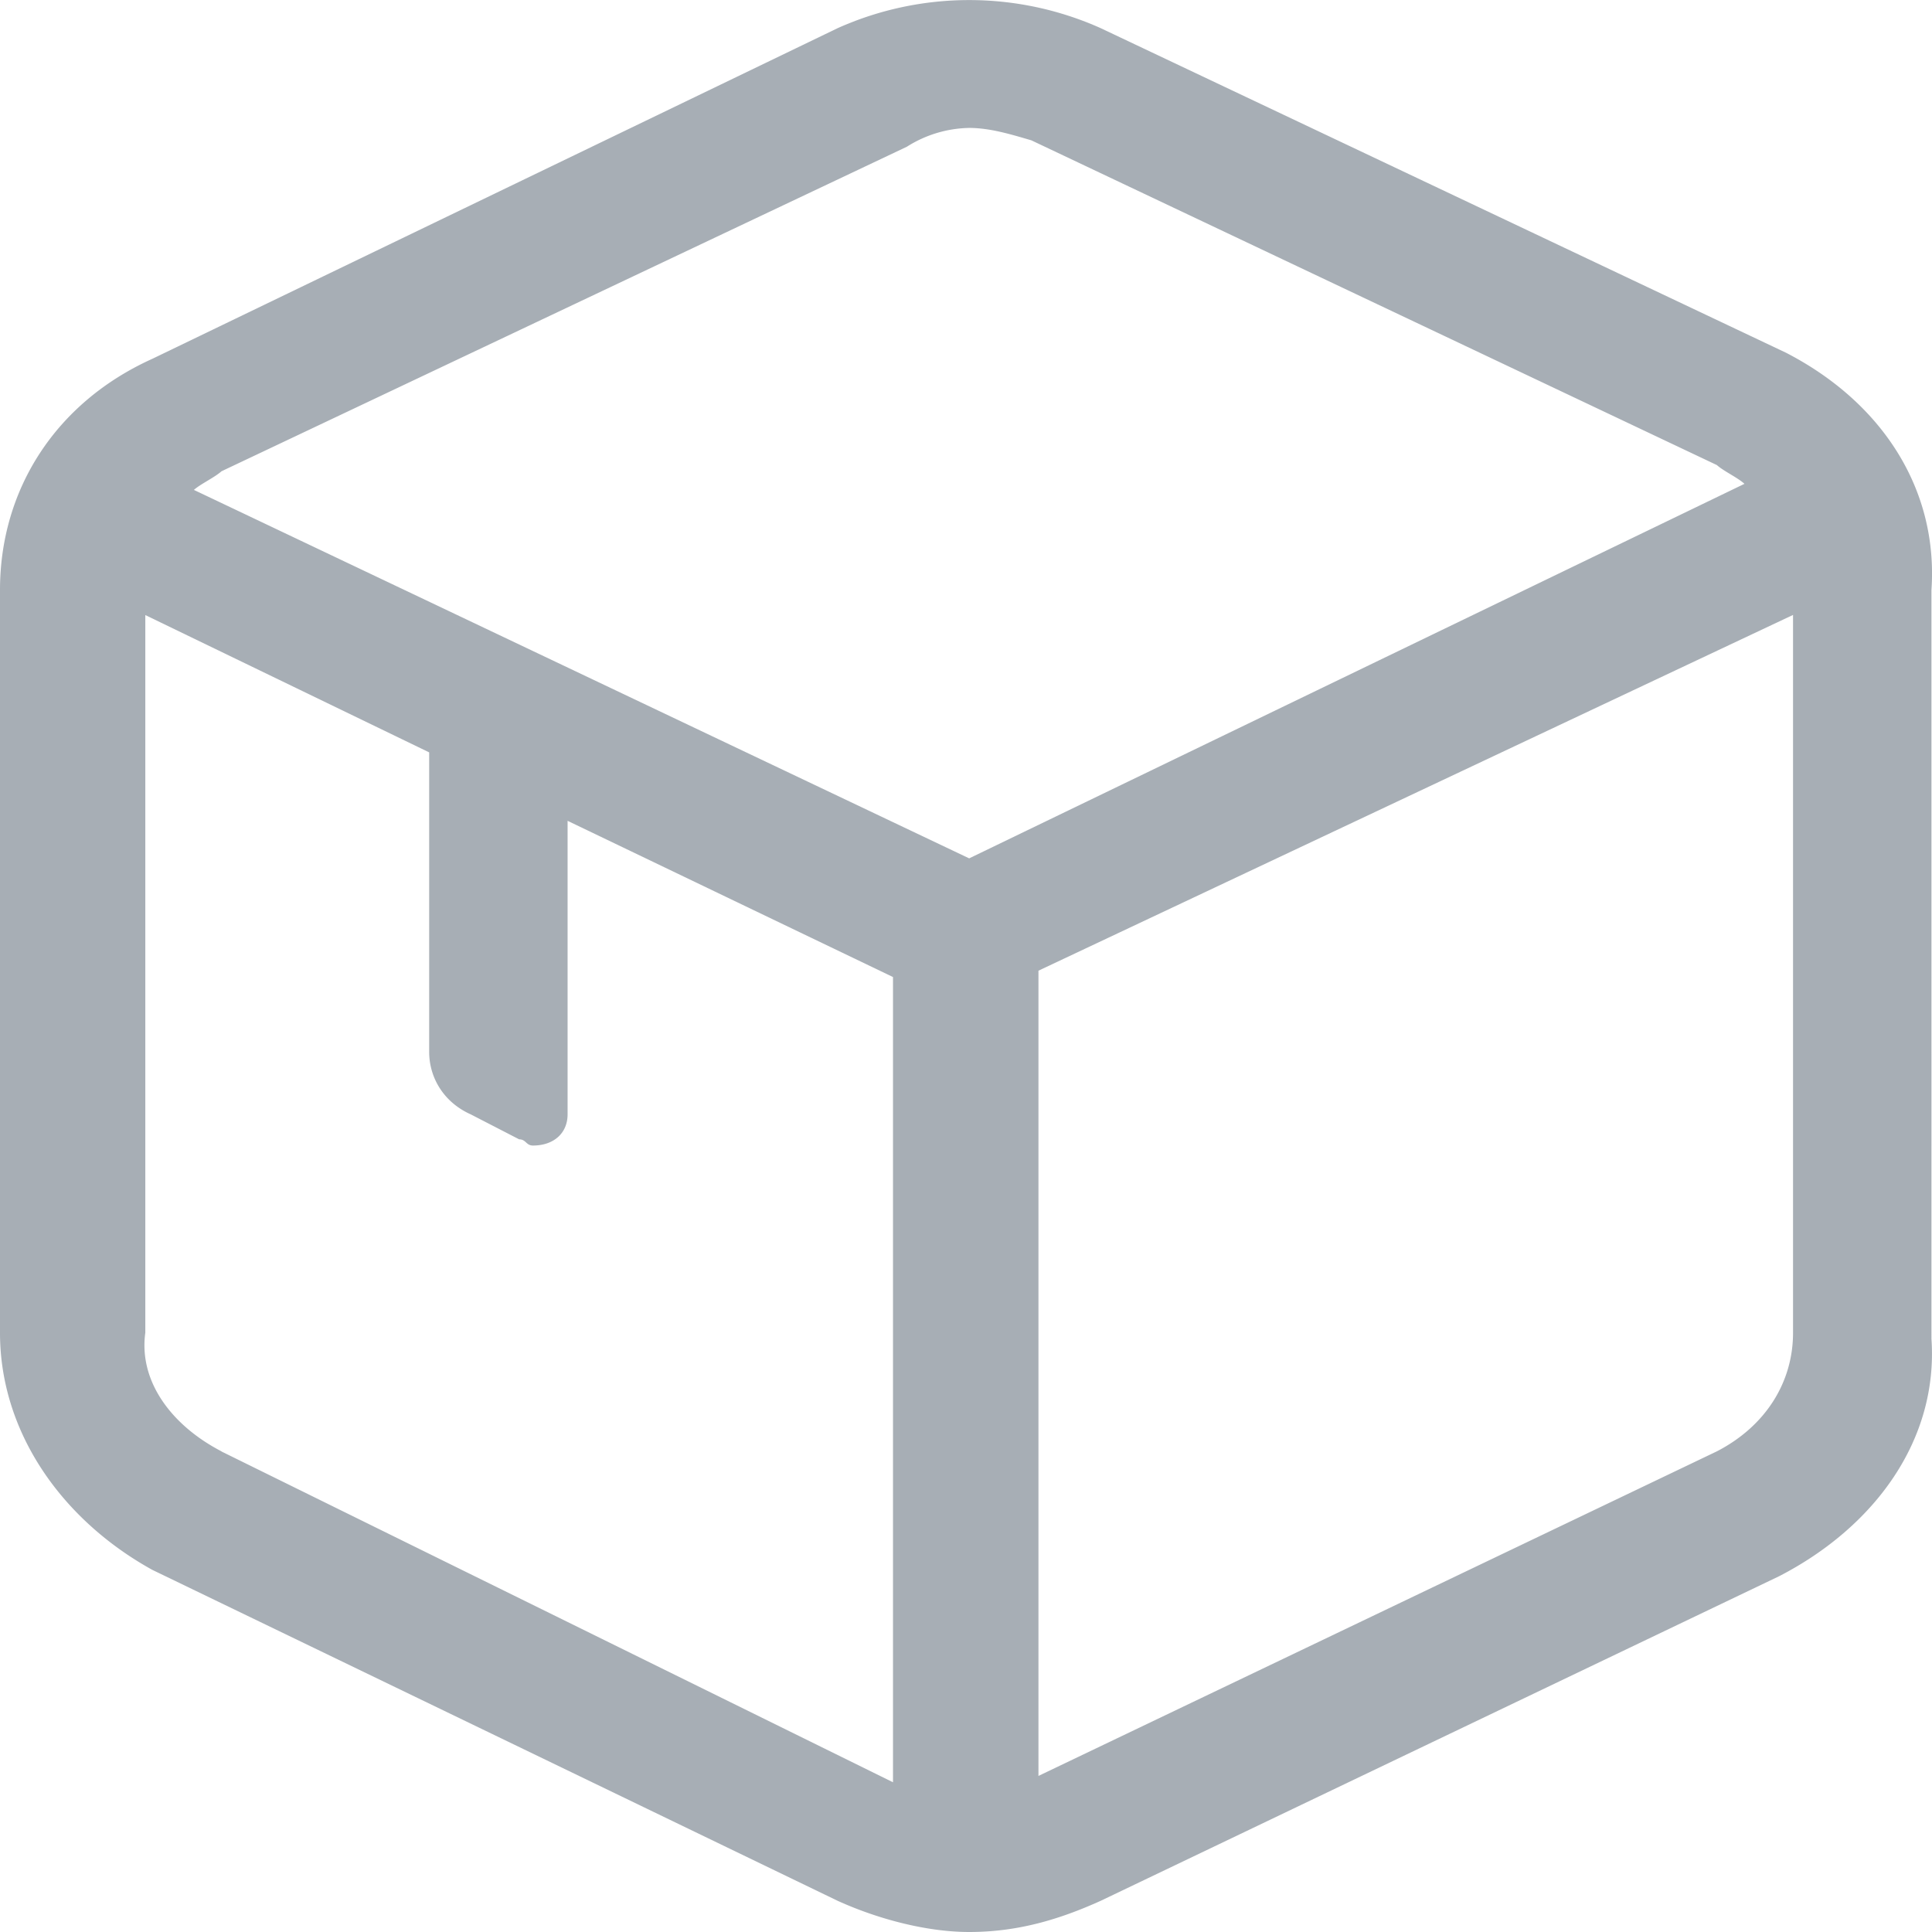 <?xml version="1.0" standalone="no"?><!DOCTYPE svg PUBLIC "-//W3C//DTD SVG 1.1//EN" "http://www.w3.org/Graphics/SVG/1.1/DTD/svg11.dtd"><svg t="1639453981504" class="icon" viewBox="0 0 1024 1024" version="1.1" xmlns="http://www.w3.org/2000/svg" p-id="44257" width="200" height="200" xmlns:xlink="http://www.w3.org/1999/xlink"><defs><style type="text/css"></style></defs><path d="M946.615 186.953L583.387 14.921a170.642 170.642 0 0 0-139.41 0L80.75 190.171C29.257 213.431 0 259.73 0 312.686v393.728c0 52.882 32.987 99.255 80.75 125.659l363.227 175.397c21.943 9.947 47.689 16.53 69.705 16.53 25.673 0 47.689-6.583 69.705-16.53l359.57-172.032c51.346-26.478 84.407-72.85 80.75-125.806V312.759c3.657-52.955-25.673-99.255-77.093-125.806z m-465.92-109.202a63.634 63.634 0 0 1 32.987-9.947c10.971 0 22.016 3.365 32.987 6.583l363.301 172.105c3.657 3.291 10.971 6.583 14.629 9.947L513.682 454.949 102.766 259.657c3.657-3.218 10.971-6.583 14.629-9.874l363.301-172.032z m-363.301 691.493c-25.6-13.239-44.032-36.425-40.375-62.903V325.998l150.455 72.777v158.793c0 13.166 7.314 26.478 22.016 33.061l25.673 13.239c3.657 0 3.657 3.291 7.314 3.291 11.045 0 18.359-6.583 18.359-16.53V435.054L473.307 517.851v426.789l-355.913-175.323z m792.576 0l-359.57 172.032V514.487l399.945-188.562v380.489c0 26.405-14.702 49.591-40.375 62.83z" p-id="44258" fill="#A7AEB5"></path></svg>